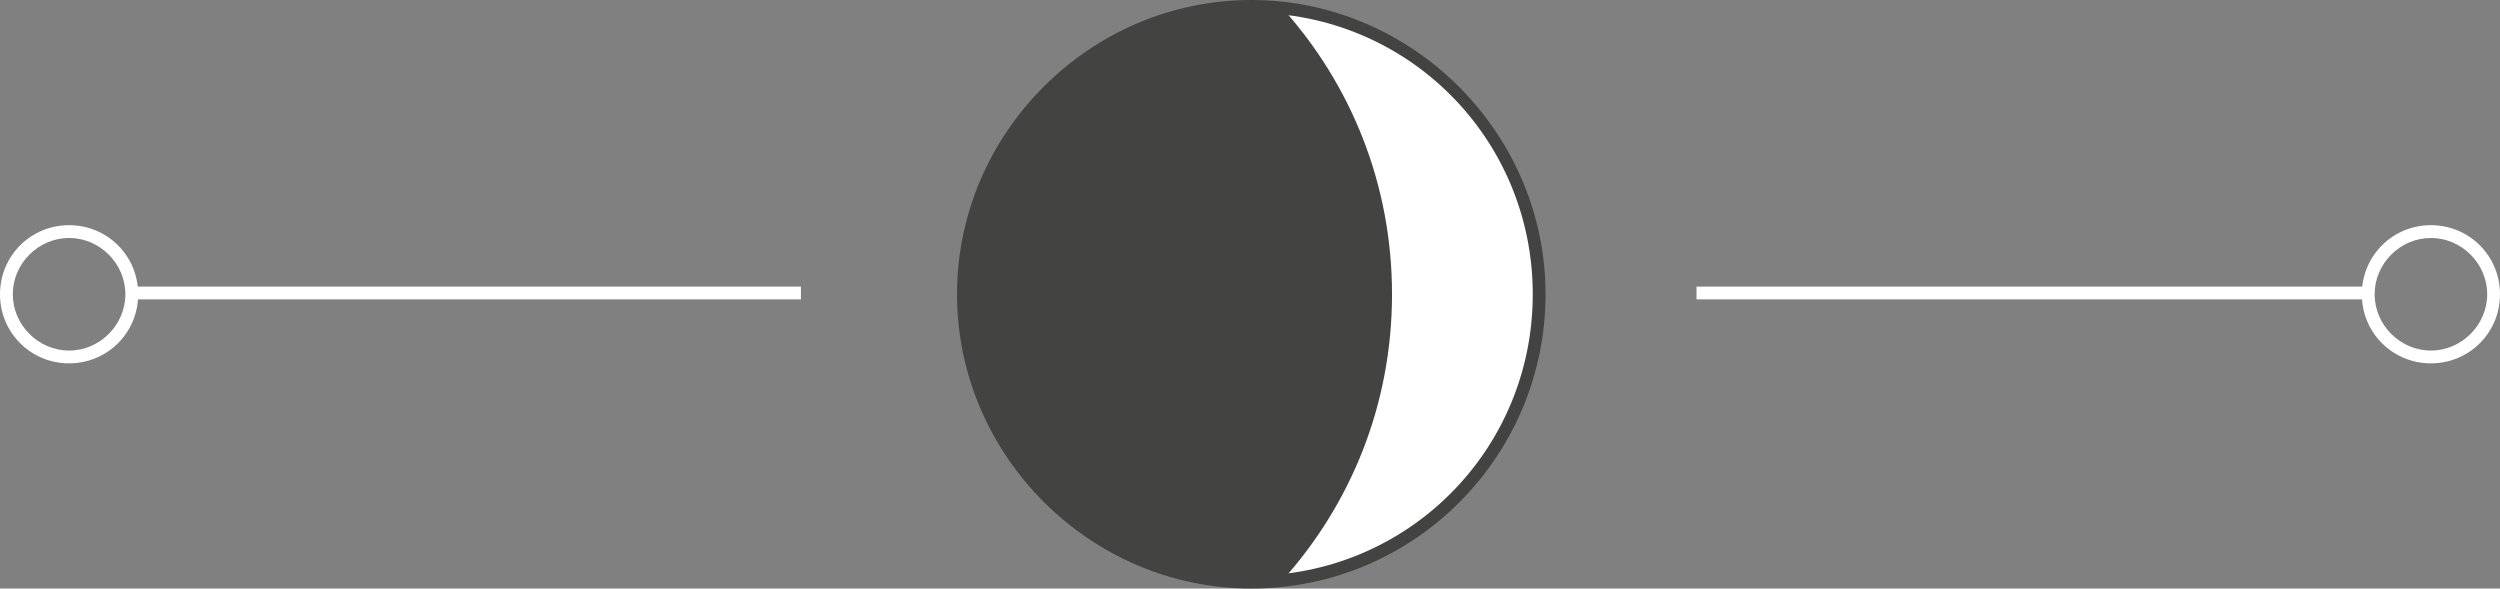 <?xml version="1.0" encoding="utf-8"?>
<!-- Generator: Adobe Illustrator 17.1.0, SVG Export Plug-In . SVG Version: 6.00 Build 0)  -->
<!DOCTYPE svg PUBLIC "-//W3C//DTD SVG 1.1//EN" "http://www.w3.org/Graphics/SVG/1.1/DTD/svg11.dtd">
<svg version="1.1" id="Layer_1" xmlns="http://www.w3.org/2000/svg" xmlns:xlink="http://www.w3.org/1999/xlink" x="0px" y="0px" viewBox="0 0 97.7 23" enable-background="new 0 0 97.7 23" xml:space="preserve">
	<rect x="0" y="0" width="97.7" height="23" fill="#808080" stroke="none"/>
	<g>
		<rect x="66.3" y="11.2" fill="#FFFFFF" width="26.2" height="0.5"/>
	</g>
	<g>
		<circle fill="#434342" cx="48.9" cy="11.5" r="11.3"/>
	</g>
	<g>
		<path fill="#FFFFFF" d="M95,14.2c-1.5,0-2.7-1.2-2.7-2.7s1.2-2.7,2.7-2.7s2.7,1.2,2.7,2.7S96.5,14.2,95,14.2z M95,9.3
		c-1.2,0-2.2,1-2.2,2.2s1,2.2,2.2,2.2s2.2-1,2.2-2.2S96.2,9.3,95,9.3z"/>
	</g>
	<g>
		<path fill="#FFFFFF" d="M50.1,0.3c2.7,3,4.3,6.9,4.3,11.2s-1.6,8.2-4.3,11.2c5.6-0.6,10.1-5.4,10.1-11.2
		C60.2,5.7,55.8,0.9,50.1,0.3z"/>
	</g>
	<g>
		<rect x="5.1" y="11.2" fill="#FFFFFF" width="26.2" height="0.5"/>
	</g>
	<g>
		<path fill="#FFFFFF" d="M2.7,14.2C1.2,14.2,0,13,0,11.5s1.2-2.7,2.7-2.7s2.7,1.2,2.7,2.7S4.2,14.2,2.7,14.2z M2.7,9.3
		c-1.2,0-2.2,1-2.2,2.2s1,2.2,2.2,2.2s2.2-1,2.2-2.2S3.9,9.3,2.7,9.3z"/>
	</g>
	<g>
		<path fill="#434342" d="M48.9,23c-6.3,0-11.5-5.2-11.5-11.5S42.6,0,48.9,0s11.5,5.2,11.5,11.5S55.3,23,48.9,23z M48.9,0.5
		c-6.1,0-11,4.9-11,11s4.9,11,11,11s11-4.9,11-11S55,0.5,48.9,0.5z"/>
	</g>
</svg>
